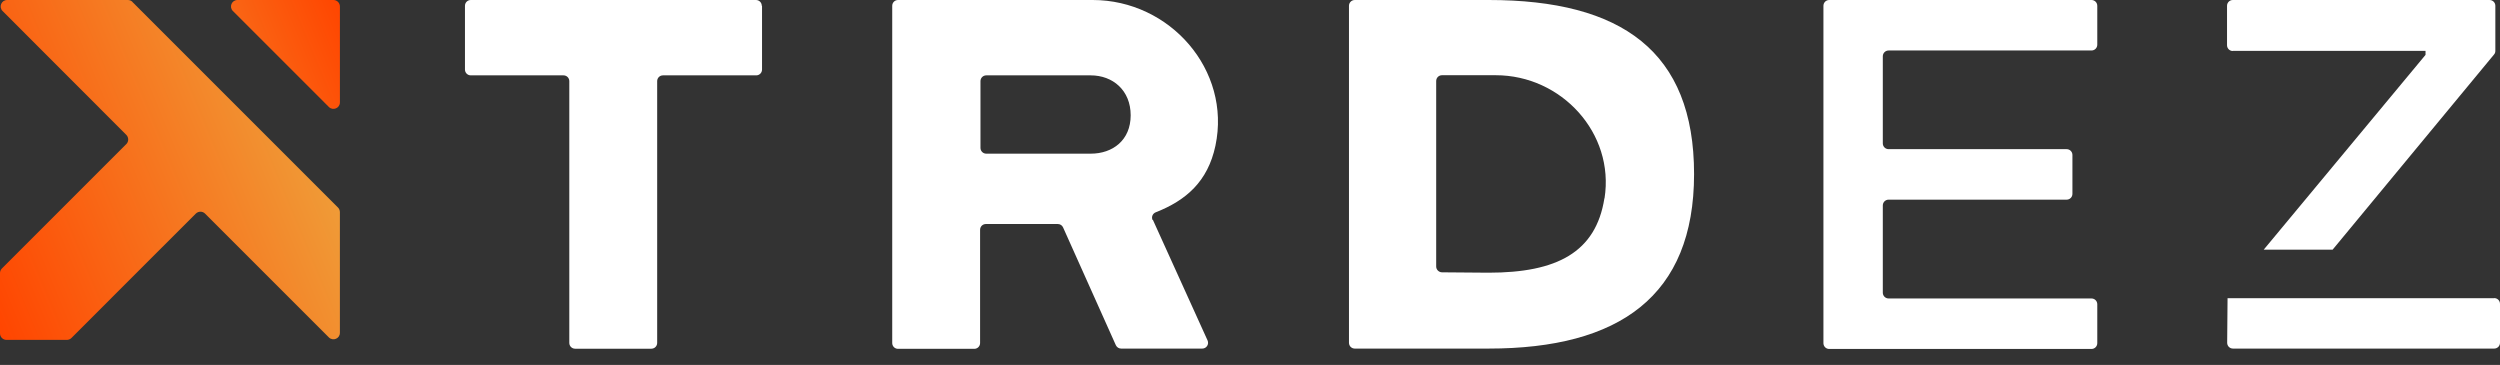 <svg width="137" height="20" viewBox="0 0 137 20" fill="none" xmlns="http://www.w3.org/2000/svg">
<rect x="0" y="0" width="137" height="20" fill="#333333" stroke="none"/>
<g id="Group 163451">
<g id="Group">
<path id="Vector" d="M7.251 0.103L18.524 11.375C18.588 11.439 18.626 11.529 18.626 11.626V18.241C18.626 18.556 18.247 18.71 18.023 18.491L11.234 11.703C11.099 11.568 10.874 11.568 10.733 11.703L8.478 13.957L6.744 15.691L3.912 18.524C3.847 18.588 3.757 18.626 3.661 18.626H0.353C0.161 18.626 0 18.466 0 18.273V14.965C0 14.869 0.039 14.779 0.103 14.715L2.935 11.882L4.669 10.148L6.924 7.894C7.059 7.759 7.059 7.534 6.924 7.393L0.141 0.604C-0.083 0.379 0.077 0 0.392 0H7.007C7.104 0 7.194 0.039 7.258 0.103H7.251Z" fill="url(#paint0_linear_0_199)"/>
<path id="Vector_2" d="M18.627 0.353V5.614C18.627 5.928 18.248 6.082 18.024 5.864L12.763 0.604C12.538 0.379 12.699 0 13.014 0H18.274C18.467 0 18.627 0.161 18.627 0.353Z" fill="url(#paint1_linear_0_199)"/>
</g>
<path id="Vector_3" d="M41.759 0.318V3.812C41.759 3.988 41.617 4.13 41.441 4.13H36.33C36.154 4.13 36.013 4.271 36.013 4.447V18.791C36.013 18.968 35.871 19.109 35.695 19.109H31.516C31.34 19.109 31.198 18.968 31.198 18.791V4.447C31.198 4.271 31.057 4.13 30.881 4.13H25.798C25.622 4.13 25.48 3.988 25.48 3.812V0.318C25.48 0.141 25.622 0 25.798 0H41.427C41.603 0 41.745 0.141 41.745 0.318H41.759Z" fill="white"/>
<path id="Vector_4" d="M63.182 12.057L66.175 18.657C66.267 18.862 66.118 19.102 65.885 19.102H61.438C61.311 19.102 61.205 19.031 61.149 18.918L58.255 12.459C58.205 12.346 58.092 12.276 57.965 12.276H54.026C53.85 12.276 53.709 12.417 53.709 12.593V18.798C53.709 18.975 53.567 19.116 53.391 19.116H49.212C49.035 19.116 48.894 18.975 48.894 18.798V0.318C48.894 0.141 49.035 0 49.212 0H59.878C64.114 0 67.481 3.84 66.606 7.984C66.189 9.953 64.989 10.984 63.337 11.633C63.168 11.697 63.083 11.887 63.161 12.057H63.182ZM53.73 8.104C53.73 8.28 53.871 8.421 54.047 8.421H59.772C60.972 8.421 61.961 7.687 61.961 6.318C61.961 4.948 60.979 4.13 59.772 4.13H54.047C53.871 4.13 53.73 4.271 53.73 4.447V8.111V8.104Z" fill="white"/>
<path id="Vector_5" d="M92.835 9.537C92.835 16.229 88.734 19.102 81.576 19.102H74.241C74.065 19.102 73.924 18.961 73.924 18.784V0.318C73.924 0.141 74.065 0 74.241 0H81.576C88.868 0 92.835 2.817 92.835 9.537ZM87.929 10.864C88.486 7.299 85.571 4.122 81.964 4.122H79.02C78.844 4.122 78.703 4.264 78.703 4.44V14.605C78.703 14.775 78.844 14.916 79.013 14.923L81.569 14.944C85.317 14.944 87.456 13.829 87.922 10.864H87.929Z" fill="white"/>
<path id="Vector_6" d="M103.178 3.078V7.857C103.178 8.033 103.319 8.174 103.496 8.174H113.251C113.428 8.174 113.569 8.316 113.569 8.492V10.624C113.569 10.8 113.428 10.941 113.251 10.941H103.496C103.319 10.941 103.178 11.083 103.178 11.259V16.038C103.178 16.215 103.319 16.356 103.496 16.356H114.614C114.79 16.356 114.931 16.497 114.931 16.674V18.805C114.931 18.982 114.79 19.123 114.614 19.123H100.241C100.065 19.123 99.924 18.982 99.924 18.805V0.318C99.924 0.141 100.065 0 100.241 0H114.614C114.79 0 114.931 0.141 114.931 0.318V2.449C114.931 2.626 114.79 2.767 114.614 2.767H103.496C103.319 2.767 103.178 2.908 103.178 3.085V3.078Z" fill="white"/>
<g id="Group_2">
<path id="Vector_7" d="M122.359 2.788H132.919V3.007L124.053 13.68H127.829L136.674 2.986C136.724 2.929 136.745 2.859 136.745 2.788V0.318C136.745 0.141 136.604 0 136.427 0H122.359C122.182 0 122.041 0.141 122.041 0.318V2.478C122.041 2.654 122.182 2.795 122.359 2.795V2.788Z" fill="white"/>
<path id="Vector_8" d="M136.675 16.342H122.07L122.049 18.784C122.049 18.961 122.19 19.102 122.366 19.102H136.682C136.859 19.102 137 18.961 137 18.784V16.652C137 16.476 136.859 16.335 136.682 16.335L136.675 16.342Z" fill="white"/>
</g>
</g>
<defs>
<linearGradient id="paint0_linear_0_199" x1="15.776" y1="2.694" x2="-3.265" y2="10.608" gradientUnits="userSpaceOnUse">
<stop stop-color="#EF9E39"/>
<stop offset="1" stop-color="#FF4500"/>
</linearGradient>
<linearGradient id="paint1_linear_0_199" x1="6.61" y1="11.955" x2="21.112" y2="5.927" gradientUnits="userSpaceOnUse">
<stop stop-color="#EF9E39"/>
<stop offset="1" stop-color="#FF4500"/>
</linearGradient>
</defs>
</svg>
